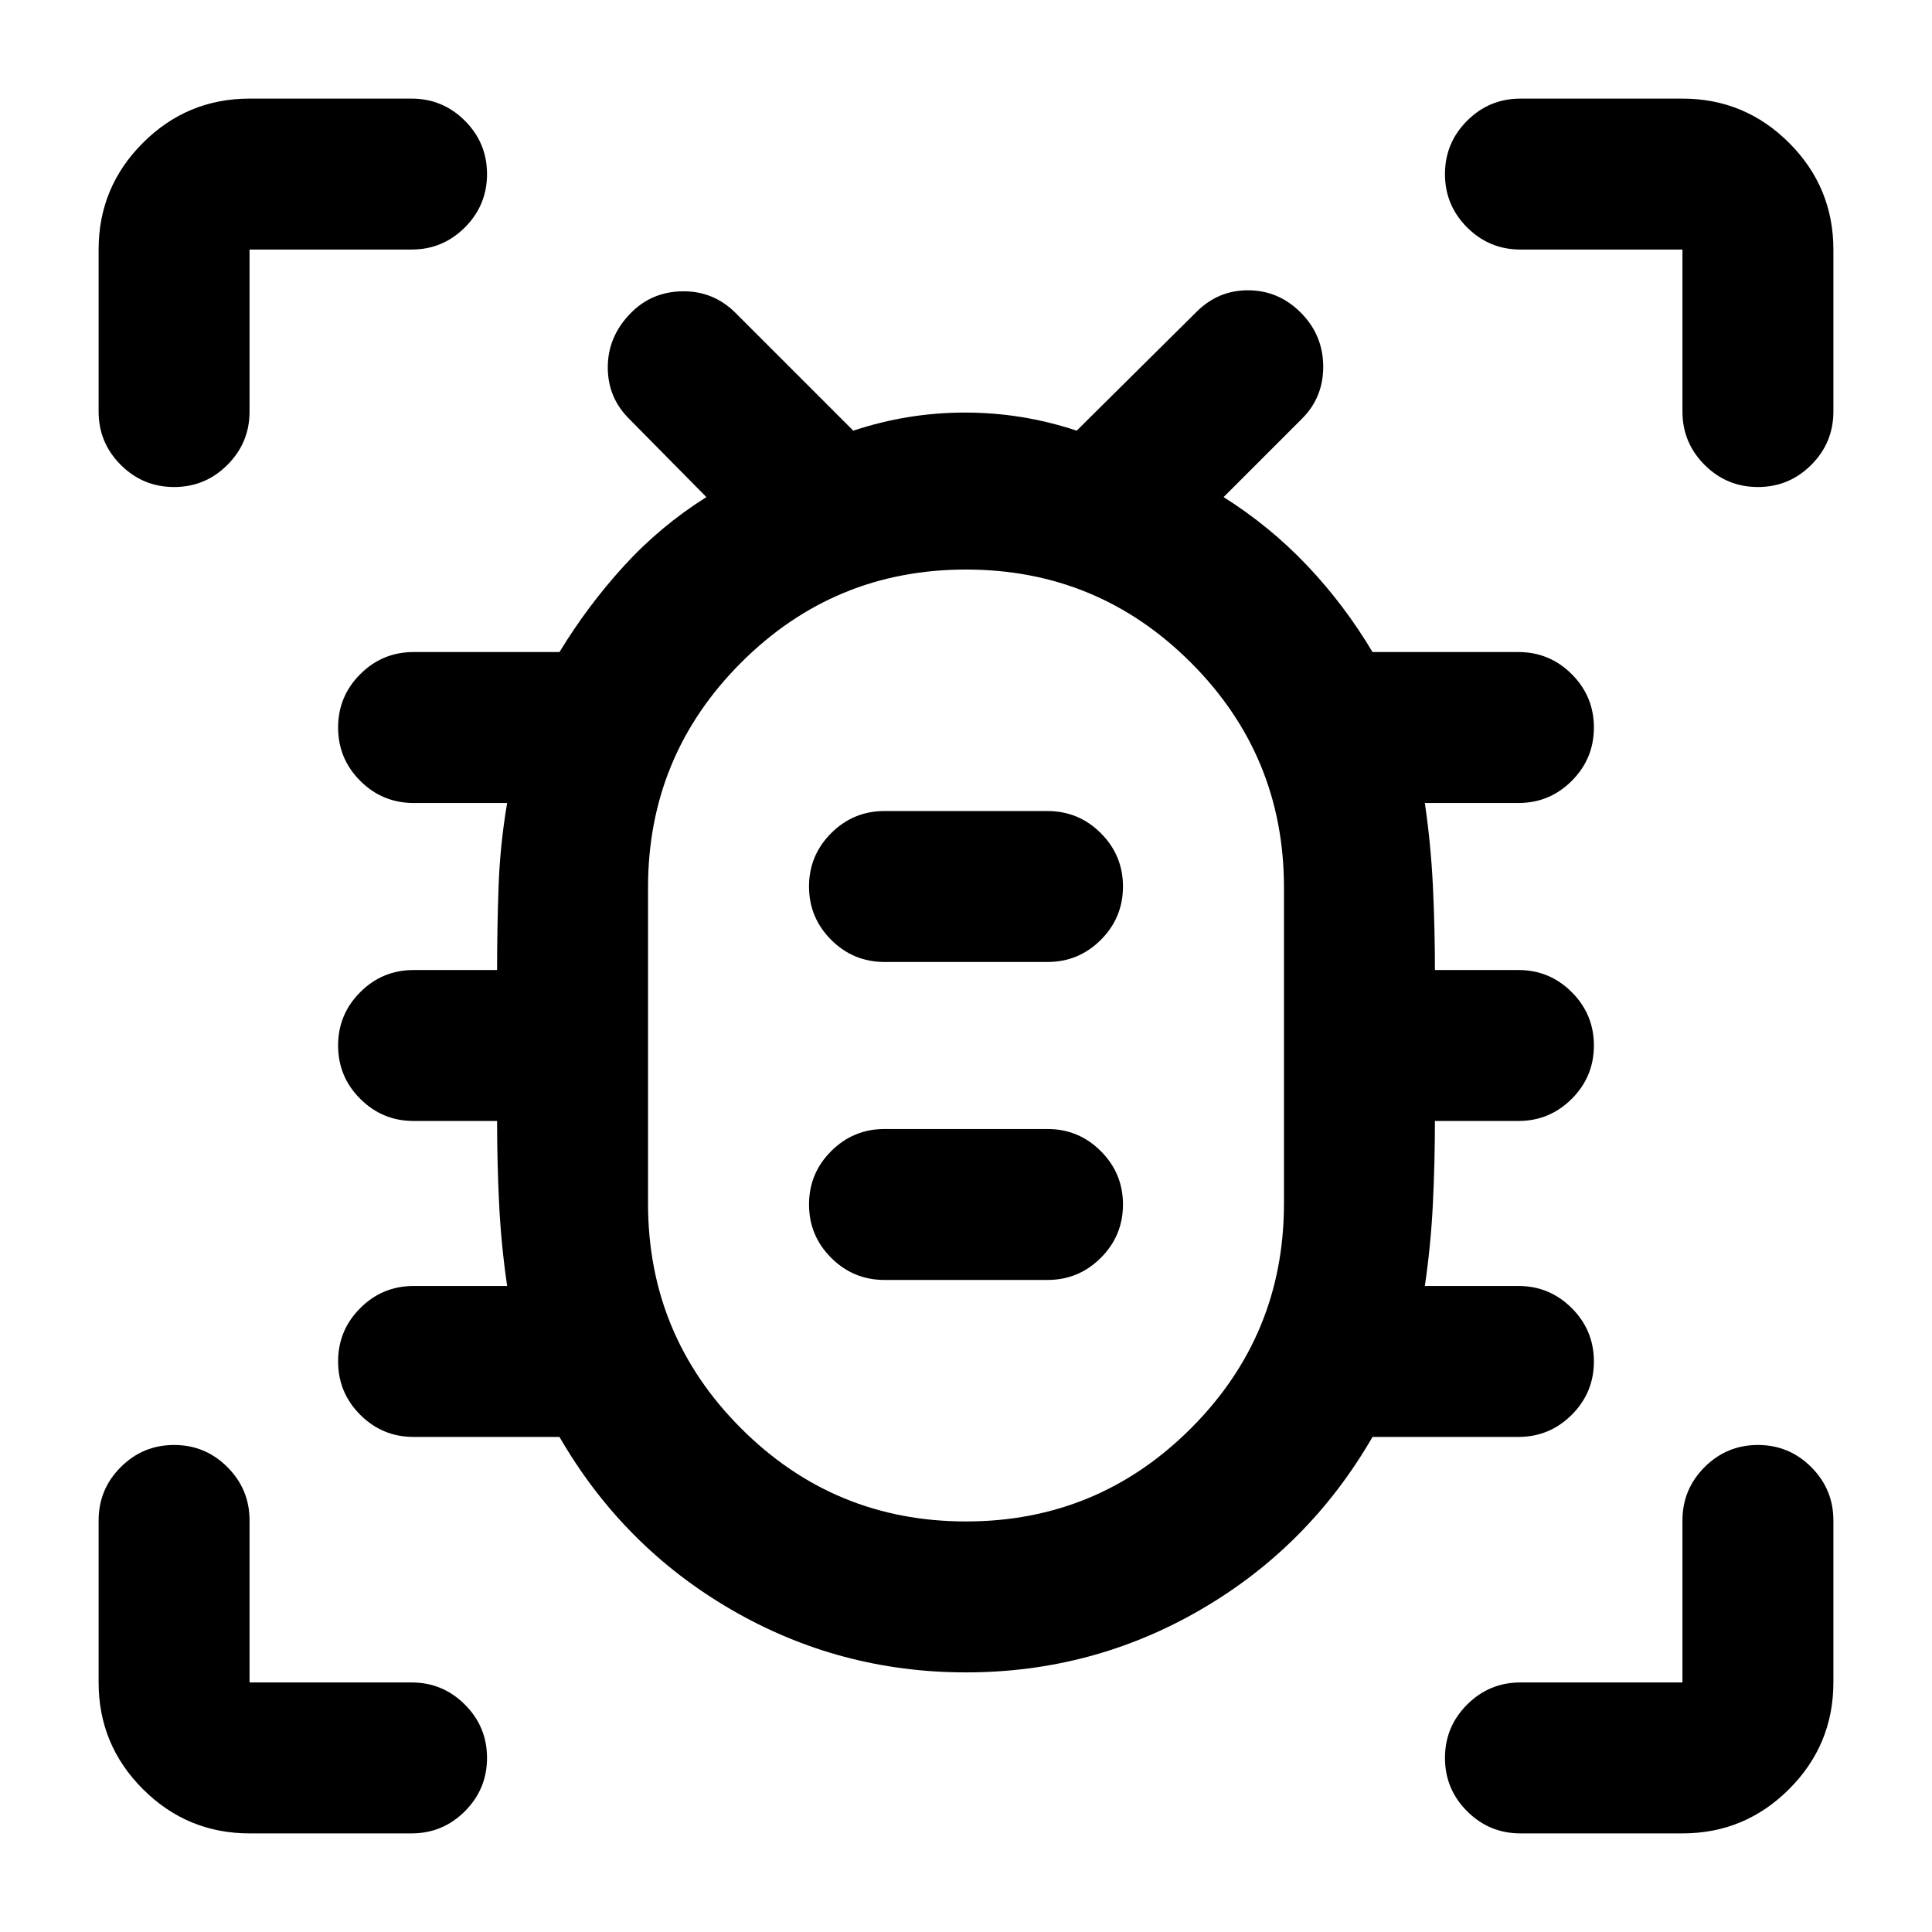 <svg xmlns="http://www.w3.org/2000/svg" height="24" viewBox="0 -960 960 960" width="24"><path d="M480-129q-63 0-116.75-31.25T278-246h-72.5q-15.5 0-26.5-11t-11-26.5q0-15.5 11-26.5t26.5-11H252q-3-20.5-4-41t-1-41h-41.5q-15.5 0-26.5-11t-11-26.5q0-15.5 11-26.5t26.5-11H247q0-21 .75-41.75T252-561h-46.5q-15.5 0-26.5-11t-11-26.5q0-15.5 11-26.5t26.5-11H278q14-23 32-42.75T351-713l-38.5-39Q302-762.5 302-777.5t11-26.5q10.5-11 26-11.25t26.5 10.75L424-746q27-9 55.5-9t55.5 9l59.5-59q11-11 26.25-10.75T647-804q10.5 11 10.5 26.25T647-752l-39 39q23 14.5 41.5 34t32.5 43h72.5q15.5 0 26.5 11t11 26.5q0 15.5-11 26.5t-26.5 11H708q3 20.5 4 41.25t1 41.75h41.5q15.5 0 26.5 11t11 26.5q0 15.5-11 26.5t-26.5 11H713q0 20.5-1 41t-4 41h46.5q15.5 0 26.5 11t11 26.5q0 15.5-11 26.5t-26.5 11H682q-31.5 54.5-85.25 85.75T480-129Zm0-75q65.5 0 111.75-46.25T638-362v-157q0-65.5-46.25-111.75T480-677q-65.5 0-111.75 46.25T322-519v157q0 65.5 46.25 111.75T480-204Zm-40.5-120h81q15.5 0 26.5-11t11-26.5q0-15.5-11-26.5t-26.5-11h-81q-15.5 0-26.5 11t-11 26.5q0 15.5 11 26.5t26.5 11Zm0-158h81q15.5 0 26.5-11t11-26.5q0-15.5-11-26.5t-26.5-11h-81q-15.5 0-26.5 11t-11 26.5q0 15.5 11 26.5t26.5 11Zm40.5 41.5ZM86.5-718Q71-718 60-729t-11-26.5V-836q0-31 22-53t53-22h80.5q15.5 0 26.5 11t11 26.5q0 15.5-11 26.5t-26.5 11H124v80.5q0 15.5-11 26.5t-26.5 11ZM124-49q-31 0-53-22t-22-53v-80.5Q49-220 60-231t26.5-11q15.5 0 26.5 11t11 26.5v80.5h80.5q15.5 0 26.5 11t11 26.5Q242-71 231-60t-26.5 11H124Zm712 0h-80.5Q740-49 729-60t-11-26.5q0-15.5 11-26.5t26.5-11H836v-80.5q0-15.5 11-26.5t26.5-11q15.5 0 26.5 11t11 26.5v80.5q0 31-22 53t-53 22Zm37.5-669q-15.5 0-26.5-11t-11-26.5V-836h-80.5q-15.5 0-26.5-11t-11-26.5q0-15.5 11-26.5t26.5-11H836q31 0 53 22t22 53v80.5q0 15.5-11 26.5t-26.5 11Z"/></svg>